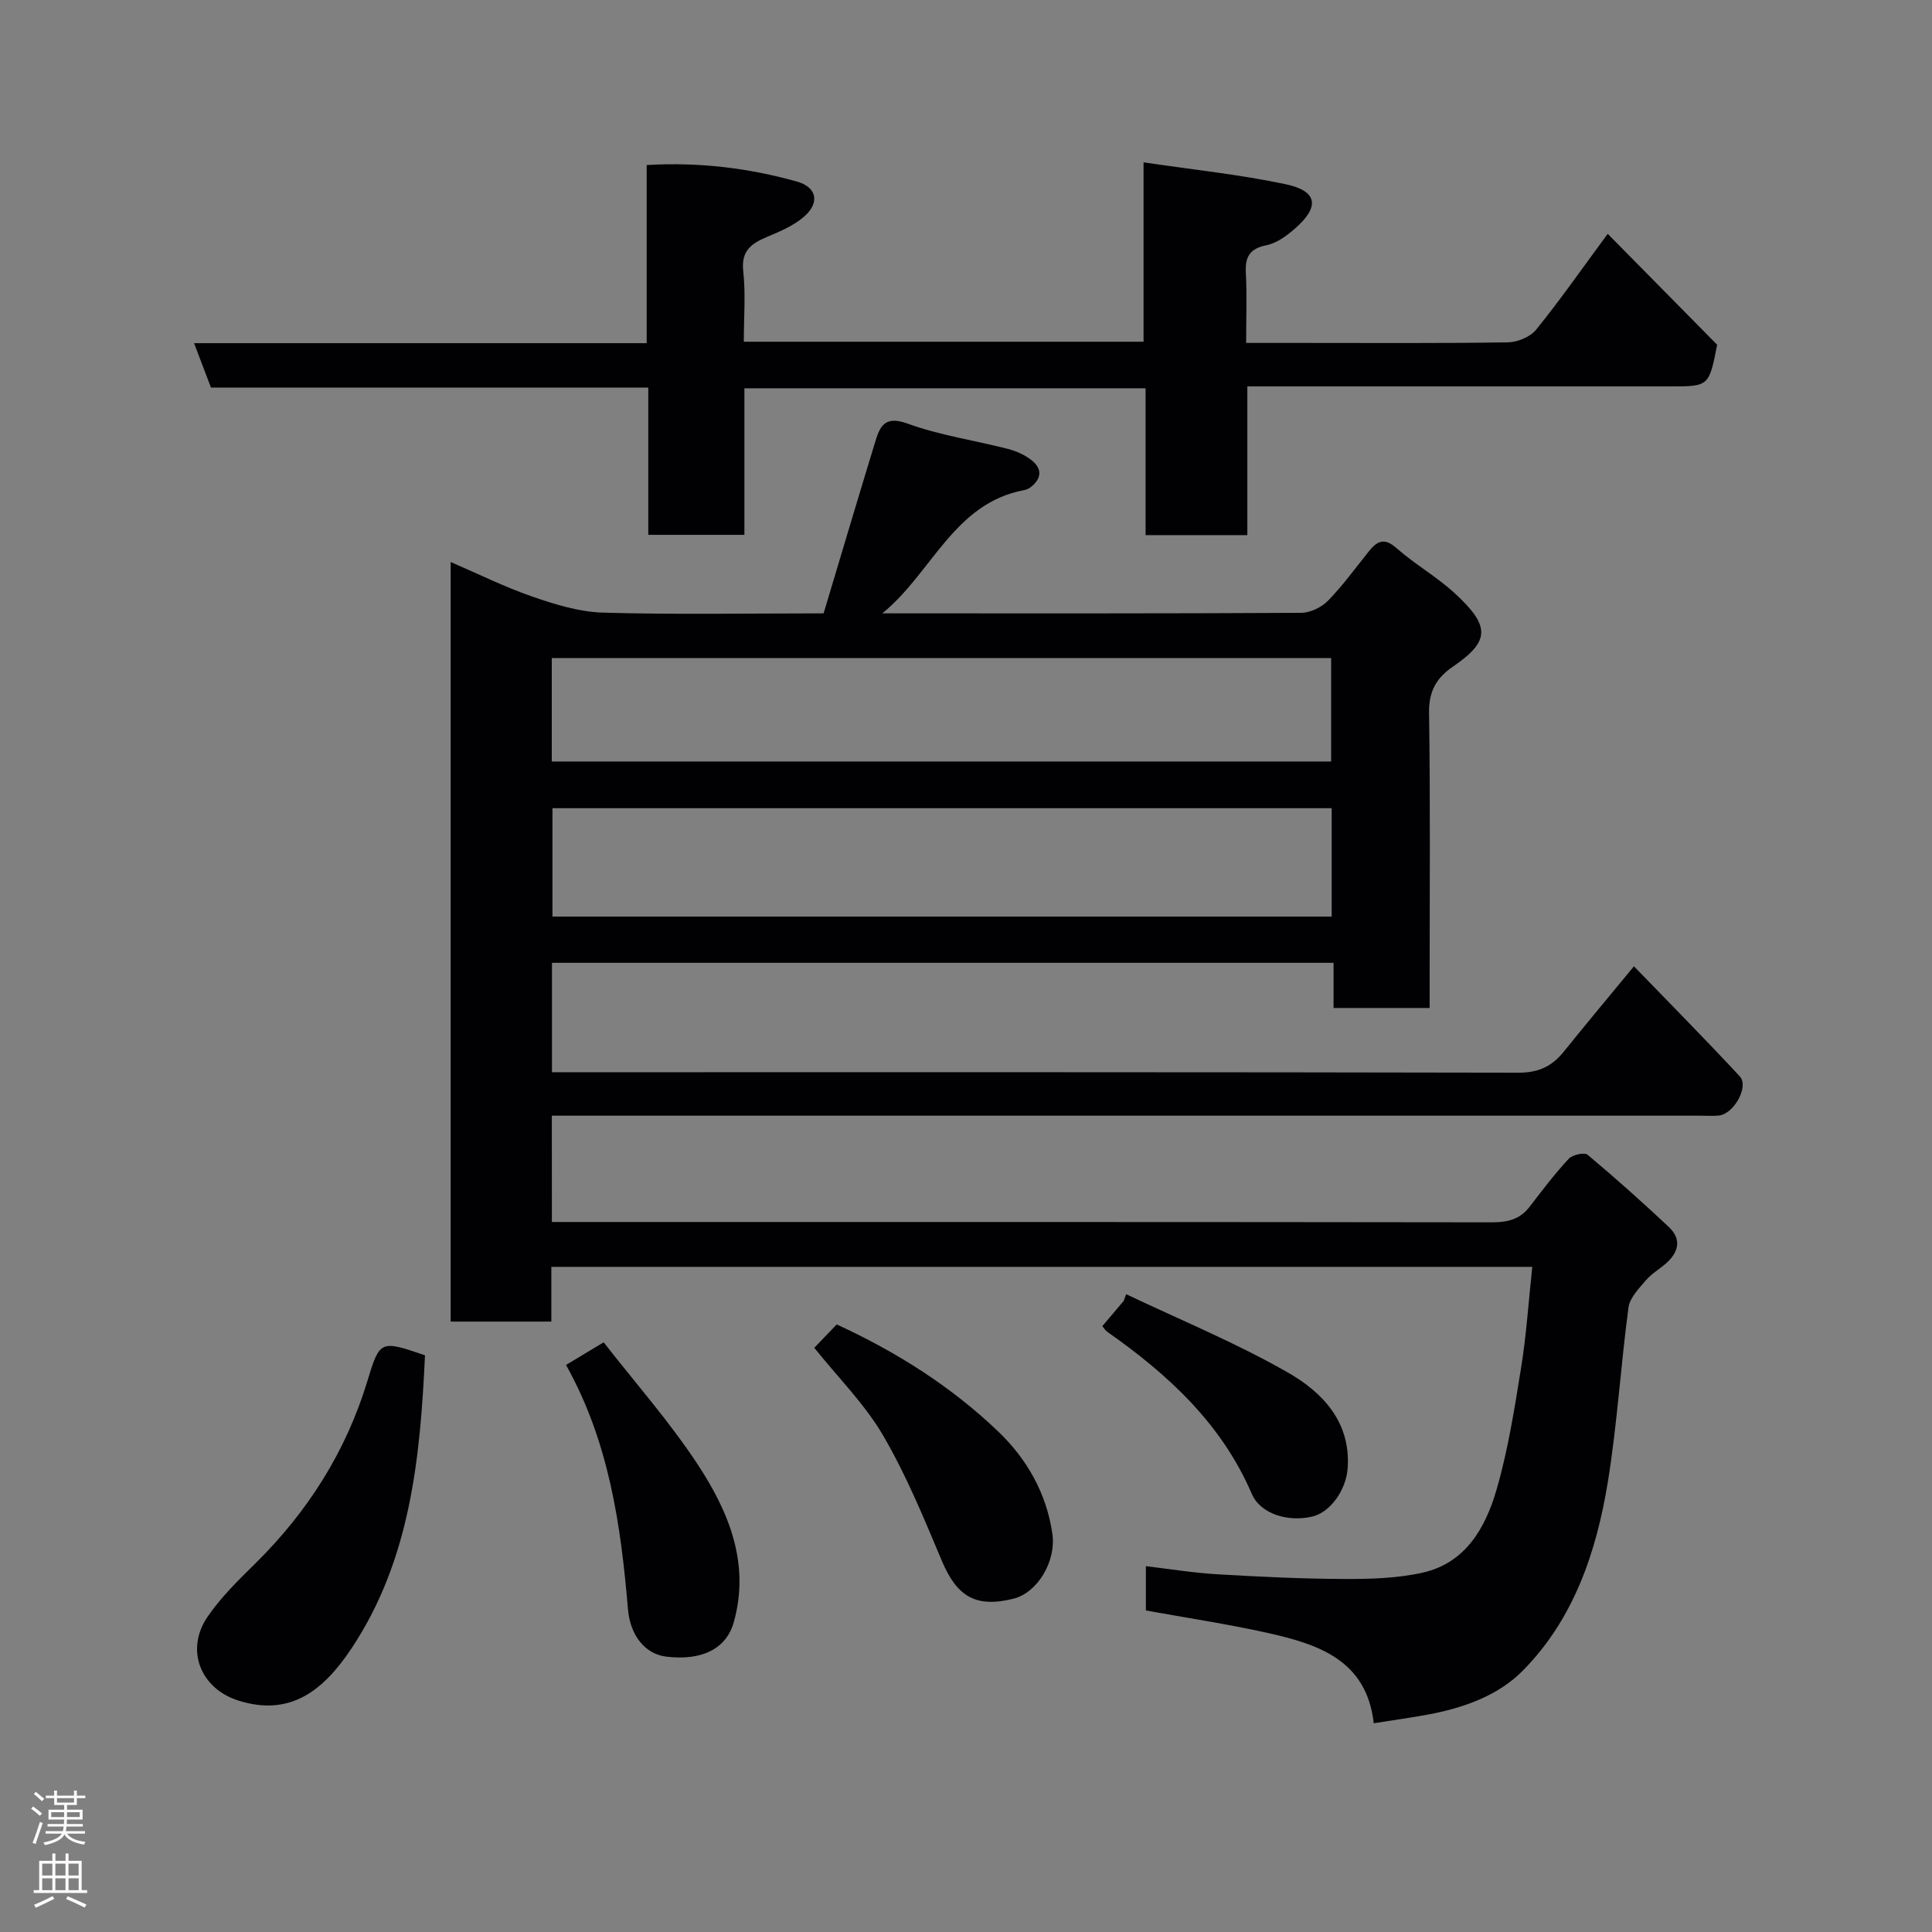 <svg enable-background="new 0 0 400 400" viewBox="0 0 400 400" xmlns="http://www.w3.org/2000/svg"><rect x="0" y="0" width="400" height="400" fill="#808080" stroke="none"/><g fill="#010103"><path d="m114.26 253h5.2c63.16 0 126.33-.02 189.49.07 3.24 0 5.76-.63 7.77-3.26 2.59-3.38 5.18-6.79 8.07-9.9.77-.83 3.24-1.38 3.9-.83 5.74 4.8 11.33 9.8 16.79 14.92 2.77 2.6 2.06 5.32-.64 7.65-1.36 1.17-2.98 2.12-4.12 3.47-1.43 1.69-3.3 3.59-3.56 5.59-1.61 12.02-2.33 24.18-4.28 36.14-2.36 14.48-7.05 28.37-17.61 39.05-5.13 5.19-12.34 7.74-19.68 9.09-3.65.67-7.34 1.18-11.17 1.79-1.47-13.08-11.47-16.36-21.98-18.7-8.26-1.84-16.64-3.1-25.2-4.65 0-2.99 0-6.08 0-9.17 5.1.6 9.94 1.4 14.82 1.68 8.76.51 17.53.94 26.3.97 5.42.02 10.98-.14 16.22-1.32 8.87-2 12.98-9.31 15.26-17.15 2.39-8.25 3.73-16.83 5.1-25.34 1.09-6.77 1.53-13.64 2.3-20.81-67.93 0-135.33 0-203.09 0v11.33c-7.08 0-13.8 0-20.84 0 0-52.25 0-104.51 0-157.26 5.67 2.44 11.18 5.18 16.94 7.17 4.7 1.62 9.69 3.17 14.6 3.31 14.81.43 29.64.15 45.67.15 3.49-11.64 6.99-23.42 10.58-35.18 1-3.28 1.84-5.92 6.8-4.11 6.67 2.43 13.84 3.46 20.76 5.24 1.69.43 3.41 1.19 4.79 2.24 2.33 1.77 2.33 3.86-.1 5.71-.38.29-.87.5-1.34.59-14.54 2.72-19.08 17.18-29.34 25.51h3.24c27.83 0 55.66.05 83.49-.11 1.89-.01 4.23-1.15 5.57-2.53 3.08-3.16 5.68-6.78 8.45-10.22 1.7-2.12 3.19-2.88 5.71-.65 3.79 3.35 8.29 5.89 12.01 9.3 7.48 6.87 7.39 9.96-.36 15.26-3.35 2.29-4.97 5.05-4.91 9.46.28 18.49.12 37 .12 55.49v5.7c-6.76 0-13.14 0-19.89 0 0-3.12 0-6.06 0-9.35-54.08 0-107.8 0-161.82 0v22.65h5.59c64.83 0 129.66-.04 194.49.1 4.1.01 6.91-1.27 9.35-4.29 4.52-5.62 9.15-11.15 14.58-17.74 7.44 7.7 14.81 15.13 21.92 22.8 1.95 2.11-1.25 7.79-4.34 8.1-1.32.13-2.66.03-4 .03-77.16 0-154.32 0-231.49 0-1.96 0-3.92 0-6.13 0 .01 7.39.01 14.32.01 22.01zm161.45-63.23c0-7.86 0-15.12 0-22.44-53.99 0-107.68 0-161.33 0v22.44zm-161.47-32.11h161.36c0-7.4 0-14.45 0-21.41-53.98 0-107.55 0-161.36 0z"/><path d="m258.25 110.79c-7.5 0-14.1 0-21.07 0 0-10.14 0-20.08 0-30.4-27.75 0-55.13 0-83.06 0v30.34c-6.81 0-13.08 0-19.9 0 0-9.97 0-20.04 0-30.48-30.46 0-60.38 0-90.54 0-1.17-3.08-2.25-5.91-3.5-9.2h93.71c0-12.4 0-24.46 0-36.88 10.93-.64 21.12.63 31.08 3.41 4.17 1.16 4.81 4.39 1.51 7.27-2.13 1.86-4.94 3.05-7.61 4.17-3.26 1.37-5.46 2.85-4.99 7.11.52 4.74.12 9.57.12 14.62h82.76c0-11.99 0-24.06 0-37.14 10.25 1.52 19.91 2.52 29.37 4.52 6.7 1.41 7.18 4.66 1.94 9.23-1.69 1.47-3.75 2.99-5.86 3.41-3.52.71-4.45 2.43-4.27 5.77.25 4.6.06 9.25.06 14.46h11.2c14.33 0 28.66.1 42.99-.12 2-.03 4.64-1.13 5.86-2.64 4.93-6.08 9.41-12.51 14.81-19.83 7.75 7.86 15.33 15.54 22.66 22.97-1.7 8.62-1.7 8.62-9.76 8.62-28.99 0-57.97 0-87.51 0z"/><path d="m87.99 280.6c-.98 21.23-3.01 42.36-15.24 60.72-5.95 8.93-12.81 14.05-23.29 10.8-7.95-2.46-11.16-10.51-6.51-17.35 2.75-4.05 6.36-7.57 9.87-11.03 10.91-10.76 18.85-23.25 23.3-37.99 2.52-8.33 2.71-8.27 11.87-5.15z"/><path d="m117.19 282.6c2.59-1.56 4.95-2.98 7.79-4.69 6.54 8.39 13.62 16.4 19.44 25.24 6.43 9.77 10.94 20.55 7.49 32.74-1.58 5.59-6.75 7.97-13.96 7.1-4.36-.52-7.48-4.35-7.94-9.84-1.47-17.45-3.93-34.65-12.82-50.55z"/><path d="m168.59 279.05c1.36-1.41 2.97-3.09 4.64-4.84 12.41 5.7 23.71 12.86 33.42 22.15 5.93 5.67 10.04 12.81 11.24 21.25.8 5.64-3.09 12.15-8.08 13.39-7.79 1.93-11.69-.43-14.82-7.87-3.71-8.81-7.36-17.74-12.17-25.96-3.77-6.45-9.26-11.91-14.23-18.12z"/><path d="m228.23 274.56c1.47-1.74 2.94-3.48 4.41-5.21.17-.47.35-.94.52-1.4 11.22 5.34 22.79 10.08 33.54 16.25 7.09 4.07 13 10.19 12.32 19.78-.32 4.49-3.56 9.1-7.29 10-5 1.19-10.75-.49-12.56-4.69-6.28-14.59-17.35-24.73-29.96-33.58-.4-.3-.66-.77-.98-1.15z"/></g><path d="m6.44 374.46.42-.45c.65.47 1.27.95 1.85 1.44l-.45.49c-.65-.56-1.25-1.06-1.82-1.48m.93 7.33-.63-.26c.55-1.36 1.05-2.8 1.52-4.33.19.1.38.19.59.27-.46 1.29-.95 2.73-1.48 4.32m-.38-10.38.44-.42c.43.34 1.01.82 1.74 1.44l-.49.49c-.53-.51-1.09-1.01-1.69-1.51m2.5.35h1.72v-1.04h.59v1.04h3.52v-1.04h.59v1.04h1.75v.53h-1.75v1.42h-2.03v.97h3.22v2.03h-3.24c0 .35-.01.66-.03.93h3.32v.53h-3.37c-.03.27-.08.58-.15.94h3.96v.53h-3.71c.67.92 1.93 1.48 3.79 1.68-.13.24-.23.44-.29.59-2.13-.38-3.48-1.08-4.04-2.12-.43.97-1.77 1.72-4.03 2.23-.09-.19-.2-.37-.33-.55 2.1-.42 3.37-1.03 3.81-1.83h-3.36v-.53h3.58c.08-.29.13-.61.16-.94h-3.33v-.53h3.39c.02-.27.04-.58.04-.93h-3.23v-2.03h3.25v-.97h-2.07v-1.42h-1.73zm1.12 3.44v1h2.65c.01-.3.02-.44.01-.4v-.25-.35zm1.19-2h3.52v-.91h-3.52zm4.71 2h-2.63v.59c0 .16-.01.28-.01.4h2.64z" fill="#fcfafa"/><path d="m13.56 383.74h.63v1.52h2.72v6.07h1.13v.6h-11.06v-.6h1.13v-6.07h2.73v-1.52h.63v1.52h2.1v-1.52zm-2.69 8.83.38.56c-1.24.63-2.53 1.25-3.85 1.85-.1-.21-.21-.42-.34-.63 1.36-.55 2.63-1.15 3.81-1.78m-2.13-4.27h2.1v-2.45h-2.1zm0 3.04h2.1v-2.46h-2.1zm2.72-3.04h2.1v-2.45h-2.1zm0 3.04h2.1v-2.46h-2.1zm6.07 3.6c-1.41-.71-2.7-1.3-3.86-1.78l.35-.56c1.45.62 2.75 1.19 3.88 1.72zm-1.25-9.09h-2.1v2.45h2.1zm-2.09 5.49h2.1v-2.46h-2.1z" fill="#fcfafa"/></svg>